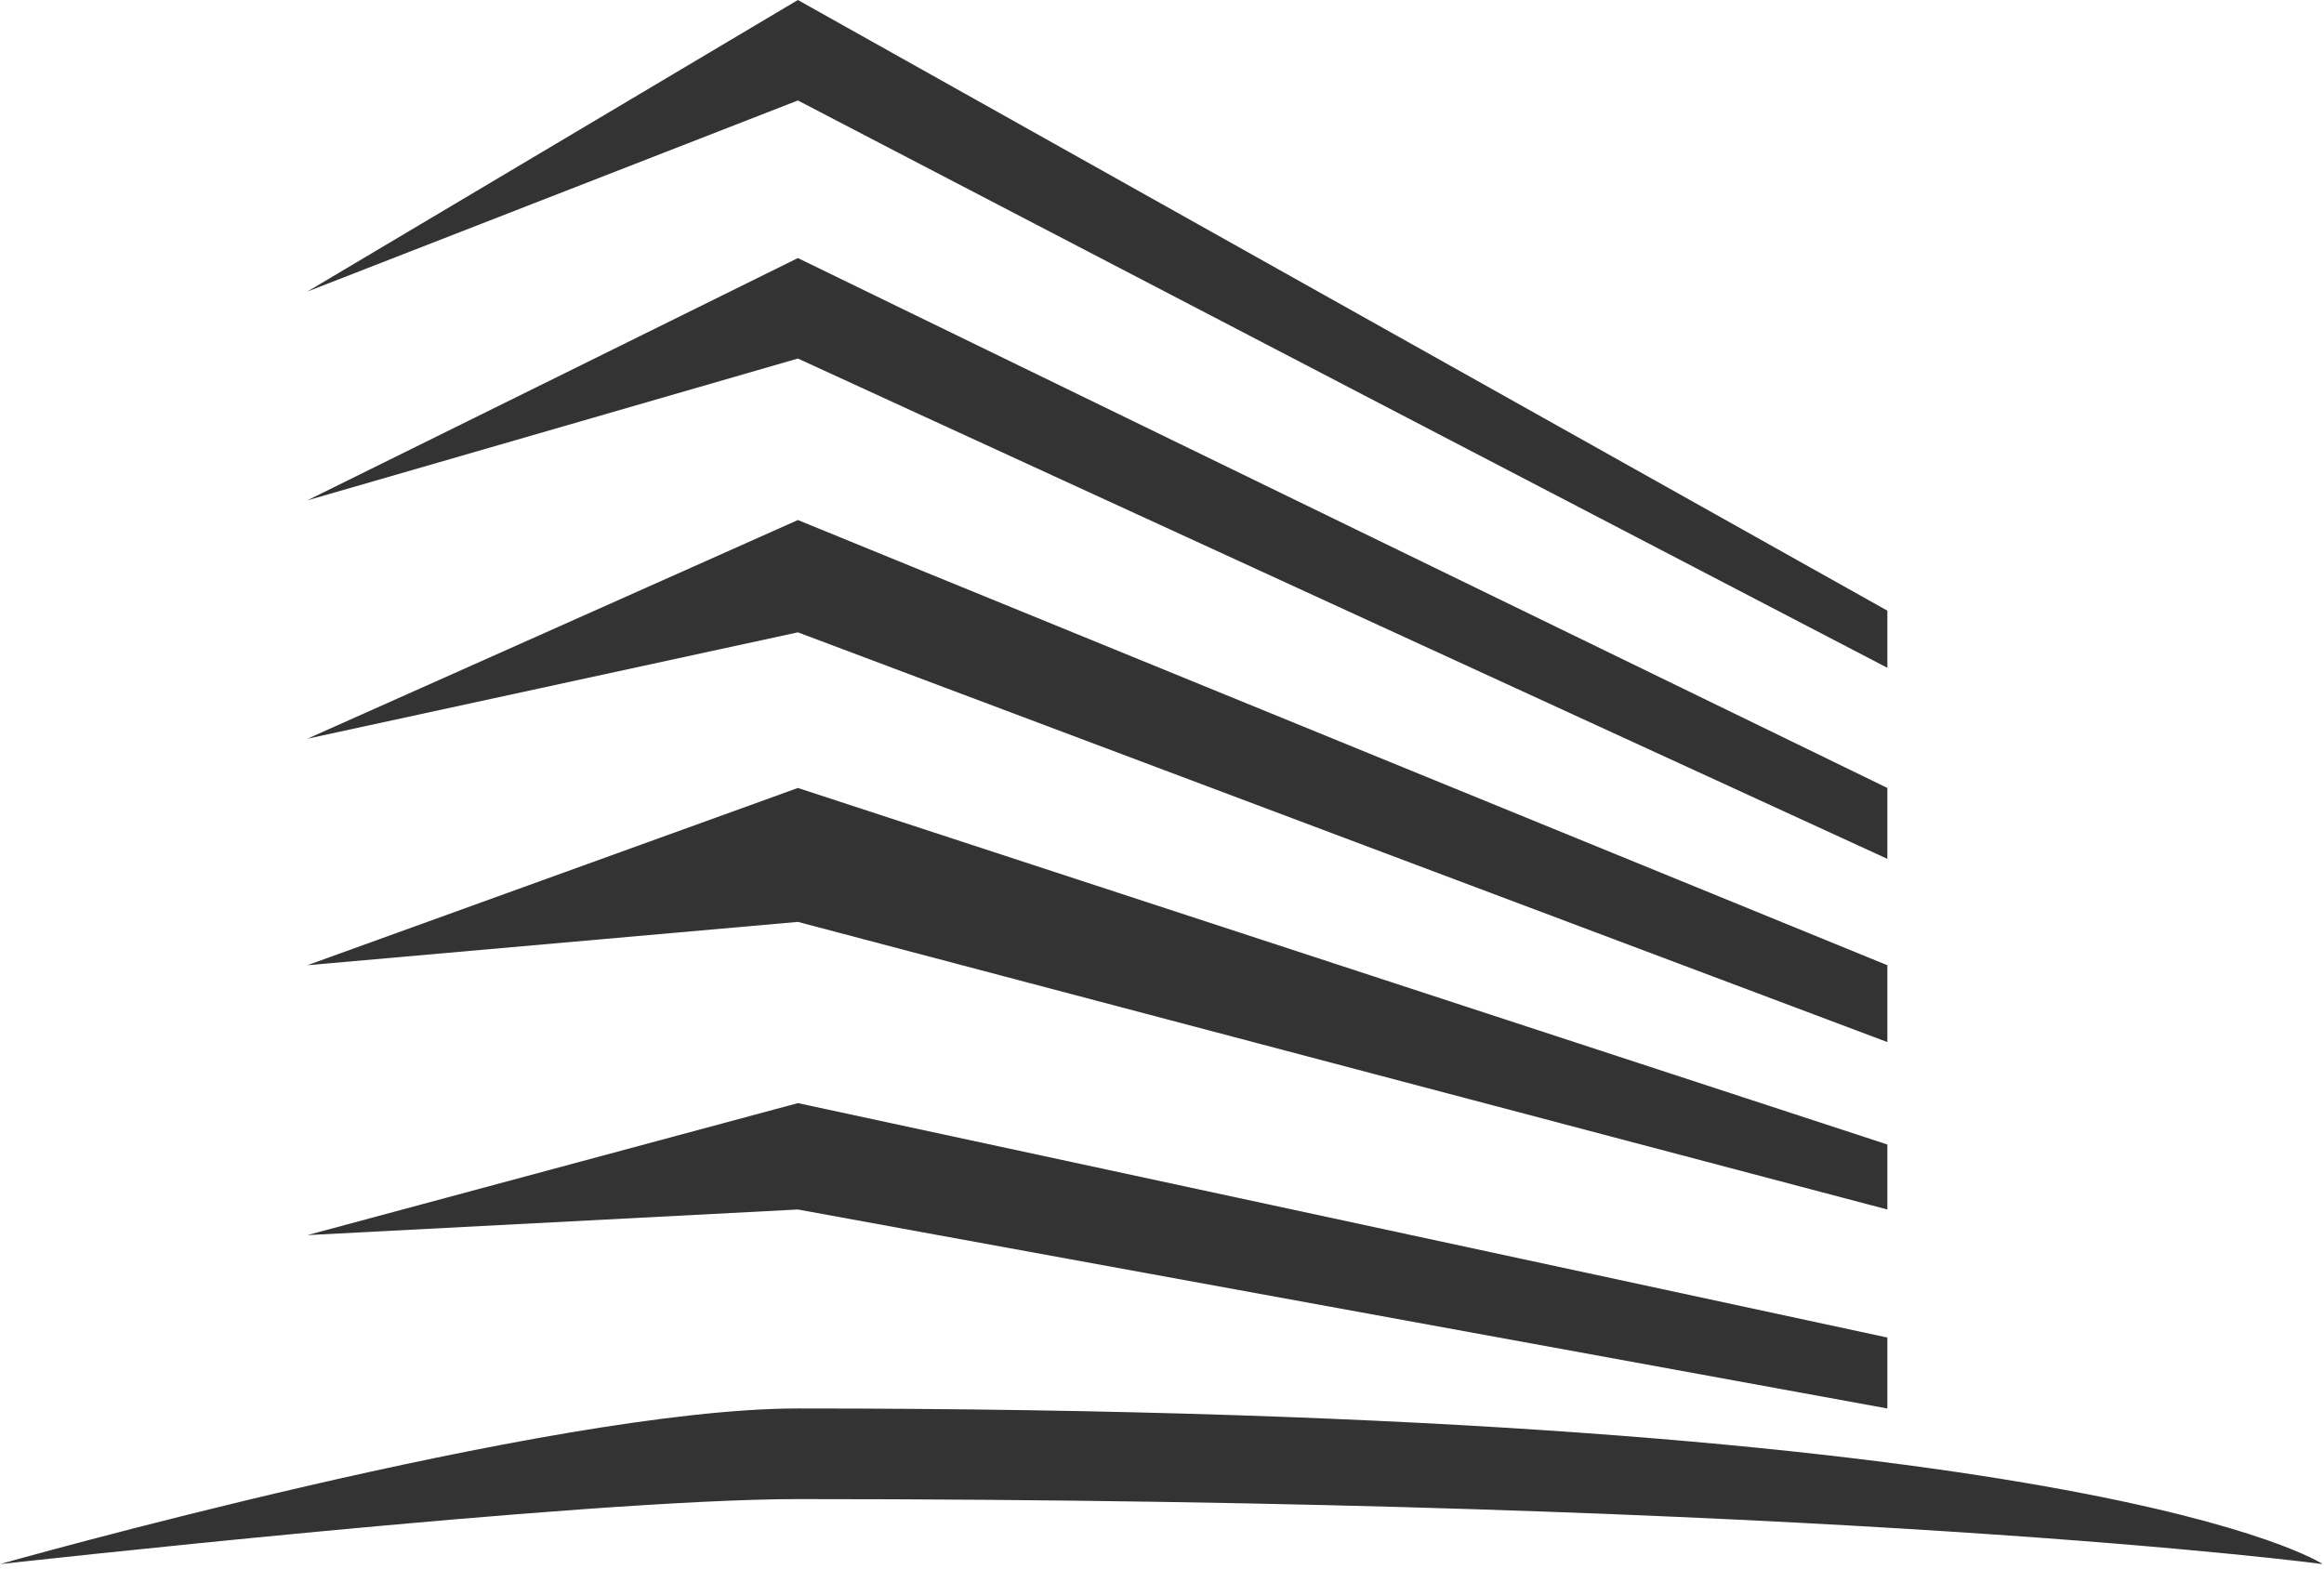 <svg width="77" height="52" viewBox="0 0 77 52" fill="none" xmlns="http://www.w3.org/2000/svg">
<path d="M10.183 9.661L26.436 0L62.533 20.235V22.128L26.436 3.329L10.183 9.661Z" fill="#333333"/>
<path d="M10.183 24.478L26.436 17.232L62.533 31.984V34.53L26.436 20.953L10.183 24.478Z" fill="#333333"/>
<path d="M10.183 16.58L26.436 8.551L62.533 26.11V28.459L26.436 11.88L10.183 16.58Z" fill="#333333"/>
<path d="M10.183 31.984L26.436 26.11L62.533 37.924V40.078L26.436 30.548L10.183 31.984Z" fill="#333333"/>
<path d="M10.183 40.927L26.436 36.553L62.533 44.321V46.671L26.436 40.078L10.183 40.927Z" fill="#333333"/>
<path d="M0 51.828C0 51.828 18.212 46.671 26.436 46.671C69.256 46.671 76.958 51.828 76.958 51.828C76.958 51.828 60.901 49.674 26.436 49.674C19.321 49.674 0 51.828 0 51.828Z" fill="#333333"/>
</svg>
